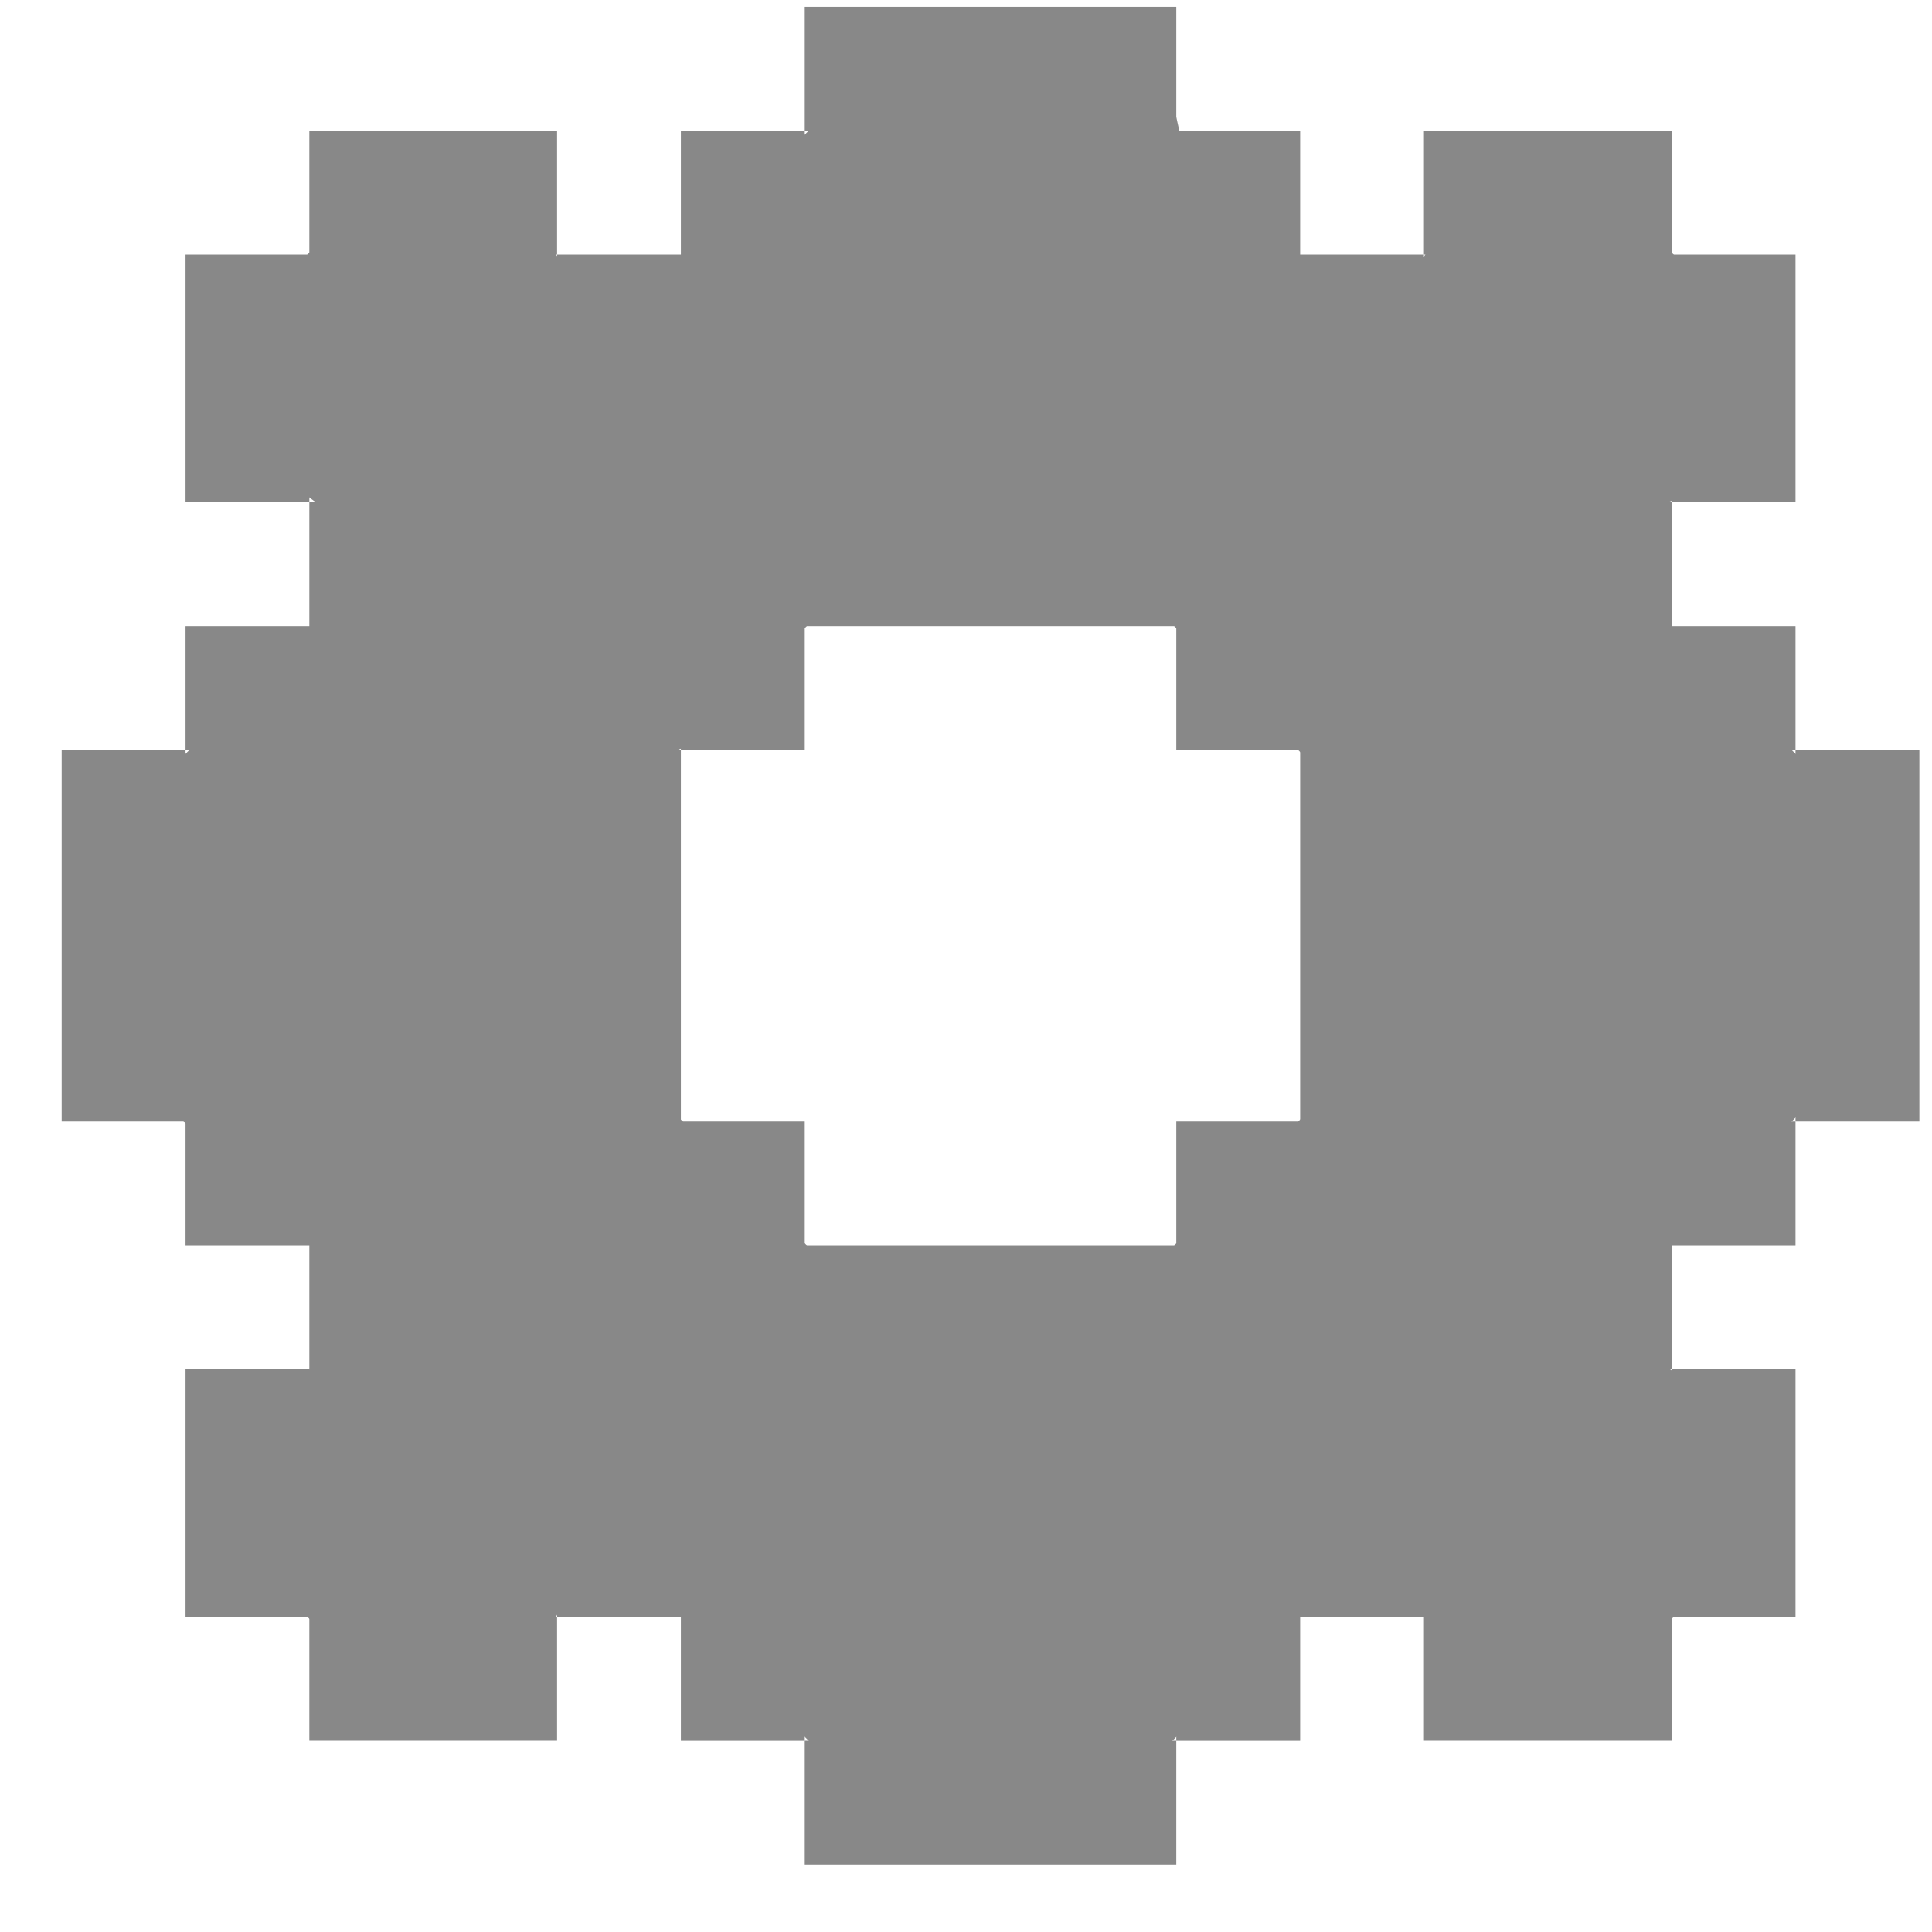 <svg width="26" height="26" viewBox="0 0 26 26" fill="none" xmlns="http://www.w3.org/2000/svg">
<path d="M5.83 10.093V8.426V6.76H4.163V8.426H2.497V10.093H4.163H5.83Z" fill="#888888"/>
<path d="M15.83 5.094H17.497H19.163V3.427H17.497V1.76H15.83V3.427V5.094Z" fill="#888888"/>
<path d="M20.83 15.093V16.76V18.427H22.497V16.76H24.163V15.093H22.497H20.83Z" fill="#888888"/>
<path d="M15.83 0.093H10.83V1.76H15.83V0.093Z" fill="#888888"/>
<path d="M25.83 10.093H24.163V15.093H25.83V10.093Z" fill="#888888"/>
<path d="M2.497 10.093H0.83V15.093H2.497V10.093Z" fill="#888888"/>
<path d="M15.83 6.76H10.83V8.426H15.83V6.76Z" fill="#888888"/>
<path d="M10.83 8.427H9.163V10.093H10.83V8.427Z" fill="#888888"/>
<path d="M9.163 10.093H7.497V15.093H9.163V10.093Z" fill="#888888"/>
<path d="M17.497 8.427H15.83V10.093H17.497V8.427Z" fill="#888888"/>
<path d="M19.163 10.093H17.497V15.093H19.163V10.093Z" fill="#888888"/>
<path d="M10.83 15.093H9.163V16.76H10.83V15.093Z" fill="#888888"/>
<path d="M17.497 15.093H15.83V16.76H17.497V15.093Z" fill="#888888"/>
<path d="M15.83 16.76H10.83V18.426H15.83V16.76Z" fill="#888888"/>
<path d="M10.83 20.093H9.163H7.497V21.76H9.163V23.427H10.83V21.76V20.093Z" fill="#888888"/>
<path d="M15.83 23.426H10.83V25.093H15.83V23.426Z" fill="#888888"/>
<path d="M9.163 5.094H10.83V3.427V1.76H9.163V3.427H7.497V5.094H9.163Z" fill="#888888"/>
<path d="M7.497 3.427V1.76H5.83H4.163V3.427H5.83H7.497Z" fill="#888888"/>
<path d="M4.163 3.427H2.497V5.093V6.76H4.163V5.093V3.427Z" fill="#888888"/>
<path d="M20.83 8.426V10.093H22.497H24.163V8.426H22.497V6.76H20.83V8.426Z" fill="#888888"/>
<path d="M22.497 1.76H19.163V3.427H22.497V1.76Z" fill="#888888"/>
<path d="M24.163 3.427H22.497V6.76H24.163V3.427Z" fill="#888888"/>
<path d="M17.497 20.093H15.83V21.76V23.427H17.497V21.76H19.163V20.093H17.497Z" fill="#888888"/>
<path d="M22.497 21.76H19.163V23.426H22.497V21.76Z" fill="#888888"/>
<path d="M24.163 18.427H22.497V21.76H24.163V18.427Z" fill="#888888"/>
<path d="M5.83 16.76V15.093H4.163H2.497V16.76H4.163V18.427H5.83V16.76Z" fill="#888888"/>
<path d="M4.163 18.427H2.497V21.76H4.163V18.427Z" fill="#888888"/>
<path d="M7.497 21.76H4.163V23.426H7.497V21.76Z" fill="#888888"/>
<path fill-rule="evenodd" clip-rule="evenodd" d="M21.924 9.468H23.486L24.658 10.64V14.546L23.096 16.109L21.924 16.5L21.924 18.062L23.096 18.843V21.187L21.533 22.75L19.58 21.968L18.017 21.187L16.455 21.968V22.75L14.502 24.703L11.768 24.312L9.814 22.359L9.033 20.796L7.861 21.187L7.08 22.359H4.346L4.736 21.968H4.346L3.174 20.796V18.843H3.955L4.346 18.062L4.736 16.89L3.955 15.718L2.783 15.328L1.221 14.156L1.611 11.031L3.174 9.468L4.346 8.687L4.736 7.125L3.174 5.953L3.955 3.609L4.736 2.828L6.689 2.437L8.252 4.39H9.814L10.205 2.828V2.437L11.768 0.875H15.674L16.455 4.39H18.017L18.799 4L19.58 2.828H20.752L22.314 3.218L23.486 4.39V5.562V6.343L21.533 7.125L21.924 7.515C21.794 8.166 21.611 9.468 21.924 9.468ZM10.986 7.906H15.283L16.455 9.078L18.408 11.031V14.937H17.627L16.846 15.718L16.064 16.5L14.502 18.062L11.377 17.281L9.814 15.718L8.252 14.156L8.643 10.249L9.814 9.859L10.596 8.687L10.986 8.296V7.906Z" fill="#888888"/>
</svg>
